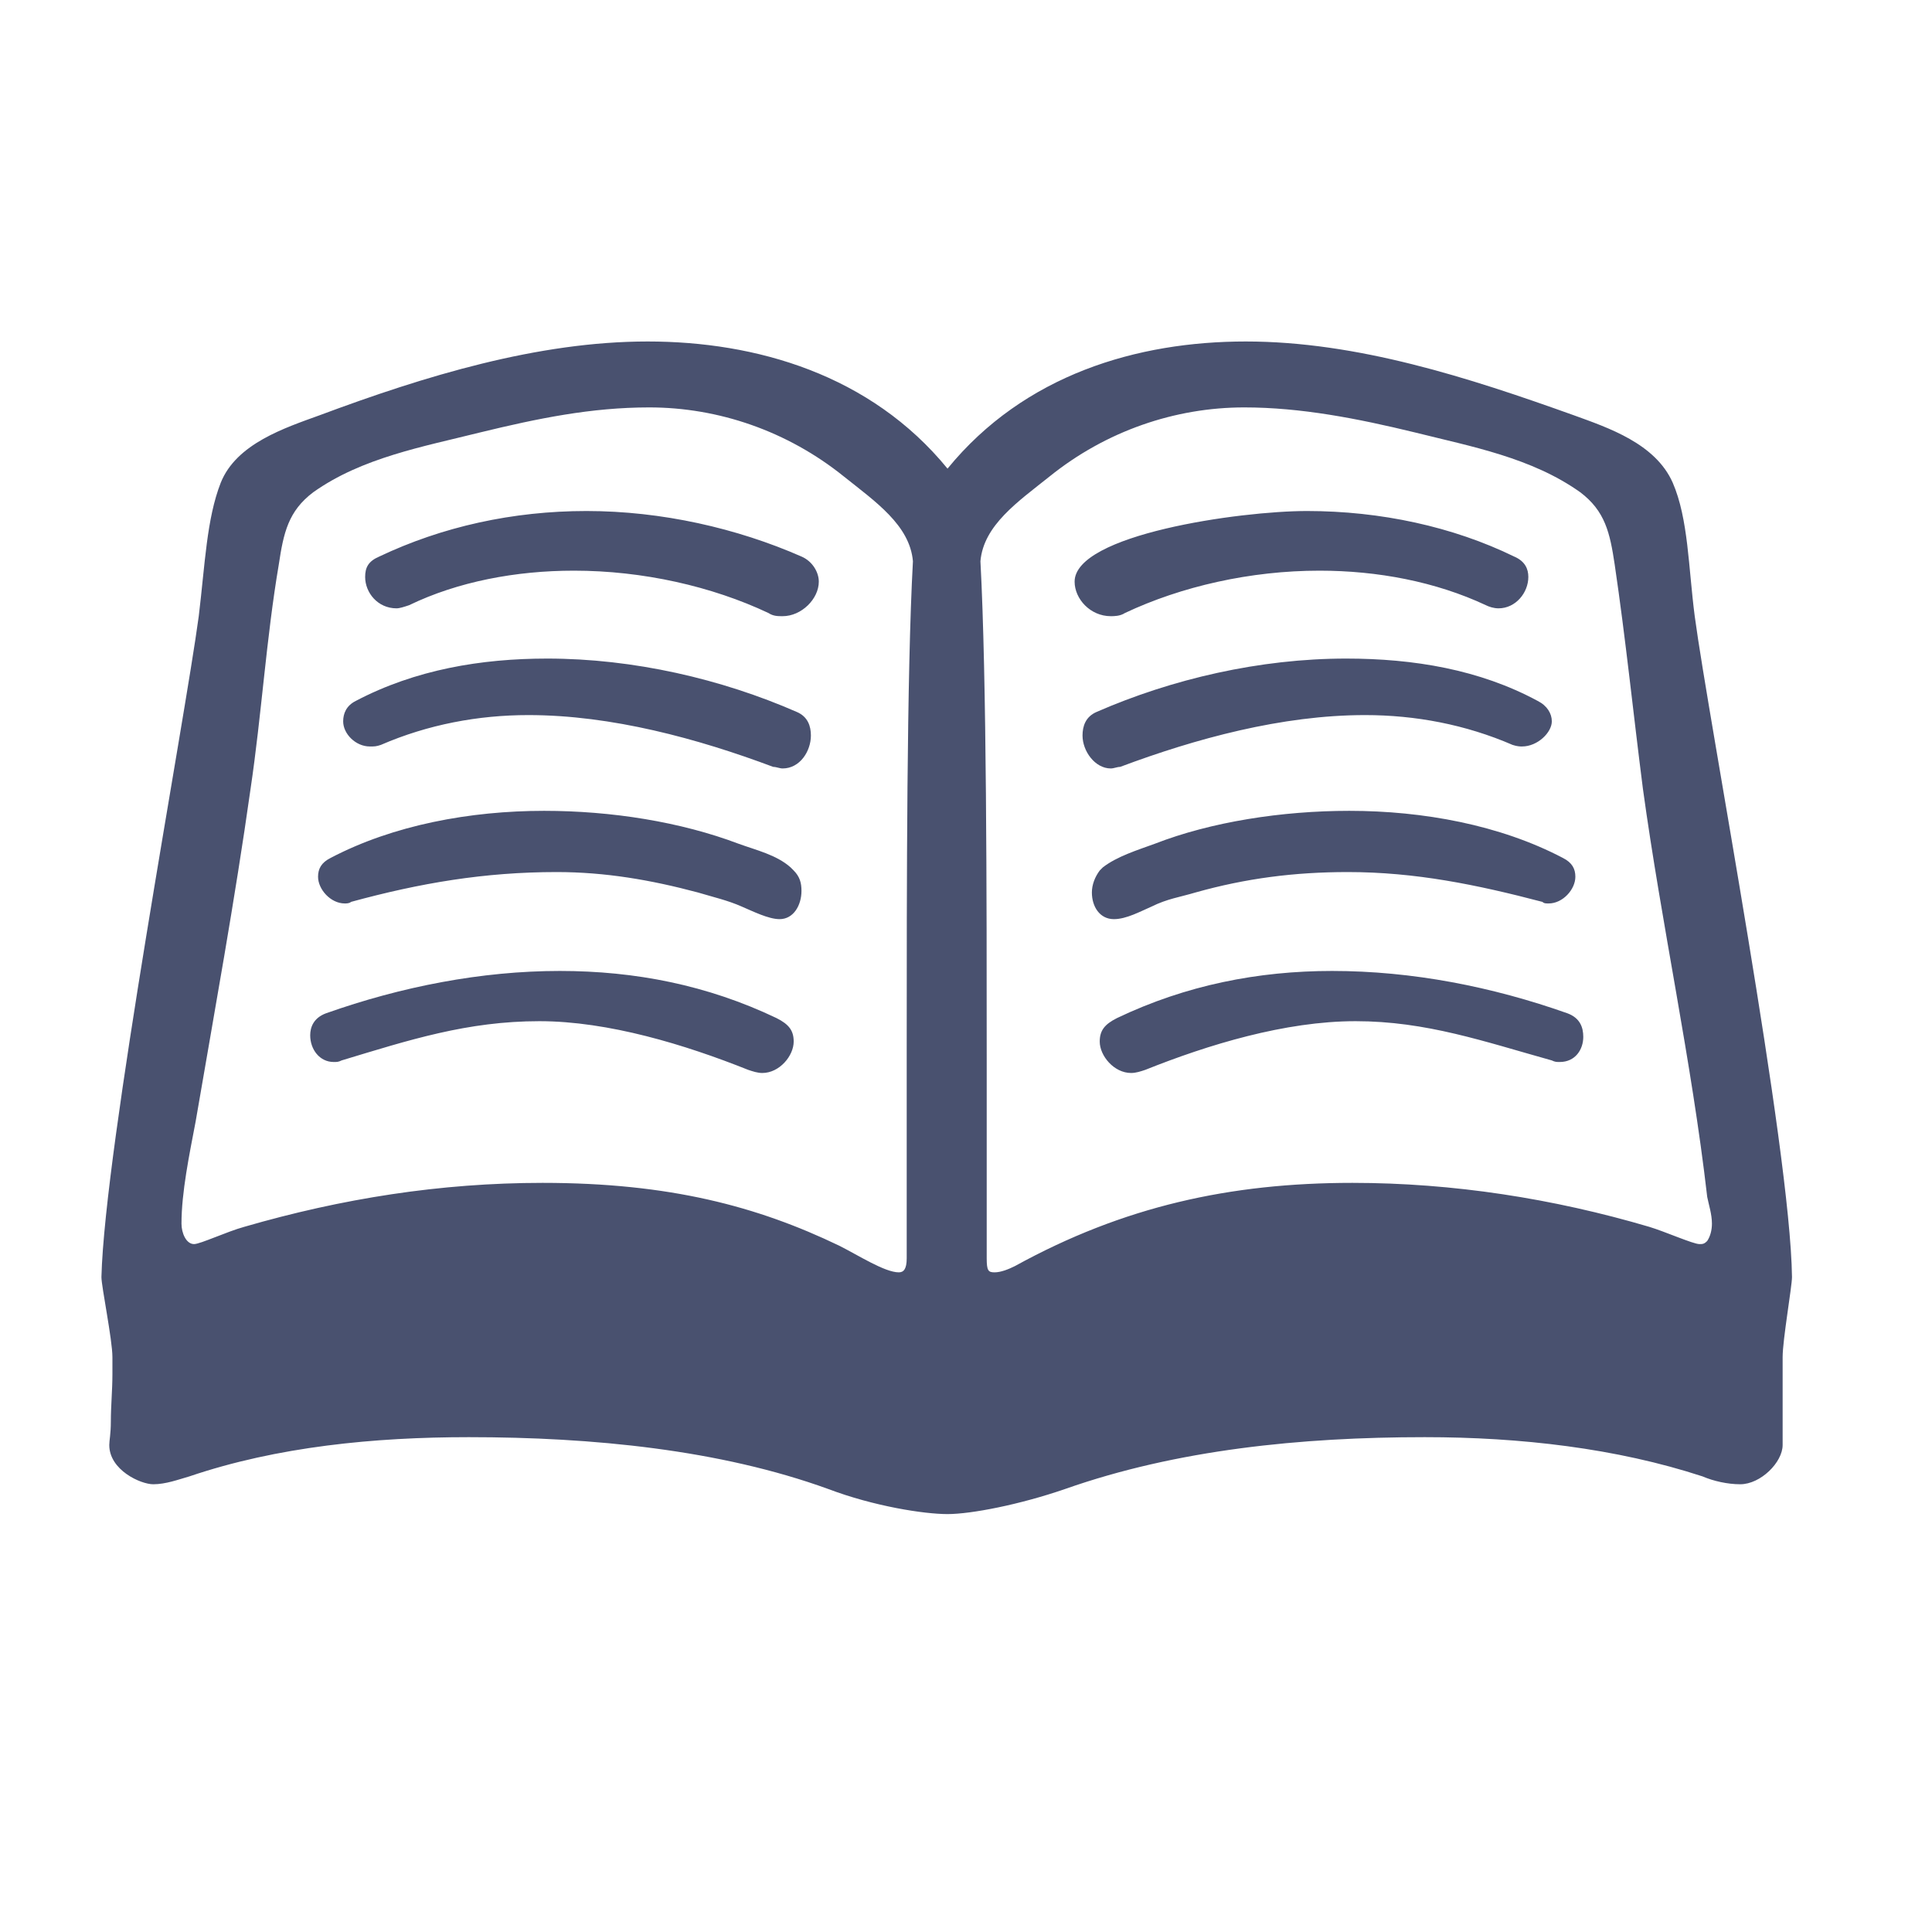 <svg width="32" height="32" viewBox="0 0 32 32" fill="none" xmlns="http://www.w3.org/2000/svg">
<path d="M15.694 25.078C16.084 25.078 16.89 24.922 17.643 24.662C19.489 24.012 21.544 23.804 23.598 23.804C25.183 23.804 26.77 23.986 28.2 24.454C28.381 24.532 28.616 24.584 28.823 24.584C29.162 24.584 29.526 24.22 29.526 23.934V22.478C29.526 22.192 29.681 21.308 29.681 21.152C29.655 19.02 28.303 11.948 28.07 10.206C27.965 9.4 27.965 8.594 27.706 7.996C27.419 7.346 26.64 7.086 26.067 6.878C24.326 6.254 22.48 5.656 20.634 5.656C18.84 5.656 16.968 6.202 15.694 7.762C14.419 6.202 12.521 5.656 10.727 5.656C8.908 5.656 7.036 6.228 5.294 6.878C4.722 7.086 3.916 7.346 3.656 7.996C3.422 8.594 3.396 9.348 3.292 10.206C3.058 11.948 1.732 19.02 1.68 21.152C1.68 21.308 1.862 22.192 1.862 22.478V22.764C1.862 23.024 1.836 23.284 1.836 23.544C1.836 23.752 1.81 23.856 1.81 23.934C1.81 24.35 2.33 24.584 2.538 24.584C2.746 24.584 2.954 24.506 3.136 24.454C4.592 23.96 6.204 23.804 7.764 23.804C9.818 23.804 11.924 24.012 13.717 24.662C14.472 24.948 15.303 25.078 15.694 25.078ZM14.887 21.074C14.653 21.074 14.211 20.788 13.899 20.632C12.547 19.982 11.091 19.592 8.986 19.592C7.296 19.592 5.658 19.852 4.046 20.32C3.76 20.398 3.318 20.606 3.214 20.606C3.084 20.606 3.006 20.424 3.006 20.268C3.006 19.748 3.136 19.124 3.24 18.578C3.552 16.758 3.89 14.912 4.15 13.066C4.332 11.844 4.41 10.57 4.618 9.348C4.696 8.828 4.774 8.464 5.19 8.152C5.996 7.58 7.01 7.398 7.946 7.164C8.908 6.93 9.792 6.748 10.754 6.748C11.898 6.748 13.041 7.138 13.977 7.892C14.498 8.308 15.069 8.698 15.121 9.296C15.018 11.168 15.018 14.704 15.018 17.356V20.84C15.018 21.022 14.966 21.074 14.887 21.074ZM16.474 21.074C16.369 21.074 16.343 21.048 16.343 20.84V17.564C16.343 14.886 16.343 11.22 16.239 9.296C16.291 8.698 16.863 8.308 17.384 7.892C18.32 7.138 19.463 6.748 20.608 6.748C21.544 6.748 22.48 6.93 23.442 7.164C24.378 7.398 25.366 7.58 26.172 8.152C26.587 8.464 26.666 8.828 26.744 9.348C26.925 10.57 27.055 11.844 27.212 13.066C27.523 15.328 28.017 17.564 28.277 19.826C28.303 19.956 28.355 20.112 28.355 20.268C28.355 20.372 28.329 20.476 28.277 20.554C28.226 20.606 28.2 20.606 28.148 20.606C28.044 20.606 27.576 20.398 27.316 20.32C25.73 19.852 24.066 19.592 22.401 19.592C20.373 19.592 18.605 19.982 16.811 20.97C16.707 21.022 16.578 21.074 16.474 21.074ZM12.963 10.206C13.275 10.206 13.562 9.92 13.562 9.634C13.562 9.478 13.457 9.296 13.275 9.218C12.21 8.75 10.961 8.464 9.714 8.464C8.492 8.464 7.322 8.724 6.282 9.218C6.1 9.296 6.048 9.4 6.048 9.556C6.048 9.816 6.256 10.076 6.568 10.076C6.62 10.076 6.698 10.05 6.776 10.024C7.582 9.634 8.544 9.452 9.506 9.452C10.649 9.452 11.793 9.712 12.729 10.154C12.807 10.206 12.886 10.206 12.963 10.206ZM18.398 10.206C18.45 10.206 18.553 10.206 18.631 10.154C19.567 9.712 20.712 9.452 21.855 9.452C22.817 9.452 23.779 9.634 24.611 10.024C24.663 10.05 24.741 10.076 24.82 10.076C25.105 10.076 25.314 9.816 25.314 9.556C25.314 9.426 25.262 9.296 25.079 9.218C24.066 8.724 22.869 8.464 21.648 8.464C20.529 8.464 17.799 8.854 17.799 9.634C17.799 9.92 18.059 10.206 18.398 10.206ZM12.963 12.728C13.249 12.728 13.431 12.442 13.431 12.182C13.431 12.026 13.38 11.87 13.197 11.792C11.95 11.246 10.493 10.908 9.064 10.908C7.972 10.908 6.88 11.09 5.892 11.61C5.736 11.688 5.684 11.818 5.684 11.948C5.684 12.156 5.892 12.364 6.126 12.364C6.204 12.364 6.23 12.364 6.308 12.338C7.088 12 7.92 11.844 8.752 11.844C10.13 11.844 11.559 12.234 12.807 12.702C12.86 12.702 12.912 12.728 12.963 12.728ZM18.398 12.728C18.45 12.728 18.502 12.702 18.553 12.702C19.802 12.234 21.232 11.844 22.61 11.844C23.442 11.844 24.273 12 25.053 12.338C25.131 12.364 25.183 12.364 25.209 12.364C25.47 12.364 25.703 12.13 25.703 11.948C25.703 11.818 25.625 11.688 25.47 11.61C24.508 11.09 23.416 10.908 22.297 10.908C20.867 10.908 19.412 11.246 18.163 11.792C17.982 11.87 17.93 12.026 17.93 12.182C17.93 12.442 18.137 12.728 18.398 12.728ZM12.912 15.224C13.146 15.224 13.275 14.99 13.275 14.756C13.275 14.626 13.249 14.522 13.146 14.418L13.094 14.366C12.86 14.158 12.521 14.08 12.236 13.976C11.274 13.612 10.13 13.43 9.012 13.43C7.79 13.43 6.516 13.664 5.476 14.21C5.32 14.288 5.268 14.392 5.268 14.522C5.268 14.73 5.476 14.964 5.71 14.964C5.736 14.964 5.788 14.964 5.814 14.938C6.958 14.626 8.024 14.444 9.22 14.444C10.025 14.444 10.78 14.574 11.559 14.782C11.819 14.86 12.053 14.912 12.287 15.016C12.47 15.094 12.729 15.224 12.912 15.224ZM18.45 15.224C18.657 15.224 18.892 15.094 19.073 15.016C19.334 14.886 19.541 14.86 19.802 14.782C20.634 14.548 21.439 14.444 22.323 14.444C23.442 14.444 24.456 14.652 25.547 14.938C25.573 14.964 25.599 14.964 25.651 14.964C25.886 14.964 26.093 14.73 26.093 14.522C26.093 14.392 26.041 14.288 25.886 14.21C24.846 13.664 23.572 13.43 22.349 13.43C21.232 13.43 20.061 13.612 19.125 13.976C18.84 14.08 18.502 14.184 18.267 14.366L18.215 14.418C18.137 14.522 18.085 14.652 18.085 14.782C18.085 15.016 18.215 15.224 18.45 15.224ZM12.626 17.772C12.912 17.772 13.146 17.486 13.146 17.252C13.146 17.07 13.068 16.966 12.86 16.862C11.716 16.316 10.52 16.082 9.272 16.082C7.972 16.082 6.646 16.342 5.398 16.784C5.19 16.862 5.138 17.018 5.138 17.148C5.138 17.382 5.294 17.59 5.528 17.59C5.58 17.59 5.606 17.59 5.658 17.564C6.776 17.226 7.738 16.914 8.934 16.914C10.078 16.914 11.351 17.304 12.392 17.72C12.47 17.746 12.547 17.772 12.626 17.772ZM18.735 17.772C18.814 17.772 18.892 17.746 18.97 17.72C20.009 17.304 21.284 16.914 22.453 16.914C23.623 16.914 24.585 17.252 25.703 17.564C25.756 17.59 25.782 17.59 25.834 17.59C26.093 17.59 26.224 17.382 26.224 17.174C26.224 17.018 26.172 16.862 25.963 16.784C24.715 16.342 23.39 16.082 22.064 16.082C20.841 16.082 19.645 16.316 18.502 16.862C18.294 16.966 18.215 17.07 18.215 17.252C18.215 17.486 18.45 17.772 18.735 17.772Z" fill="#49516F"/>
</svg>
